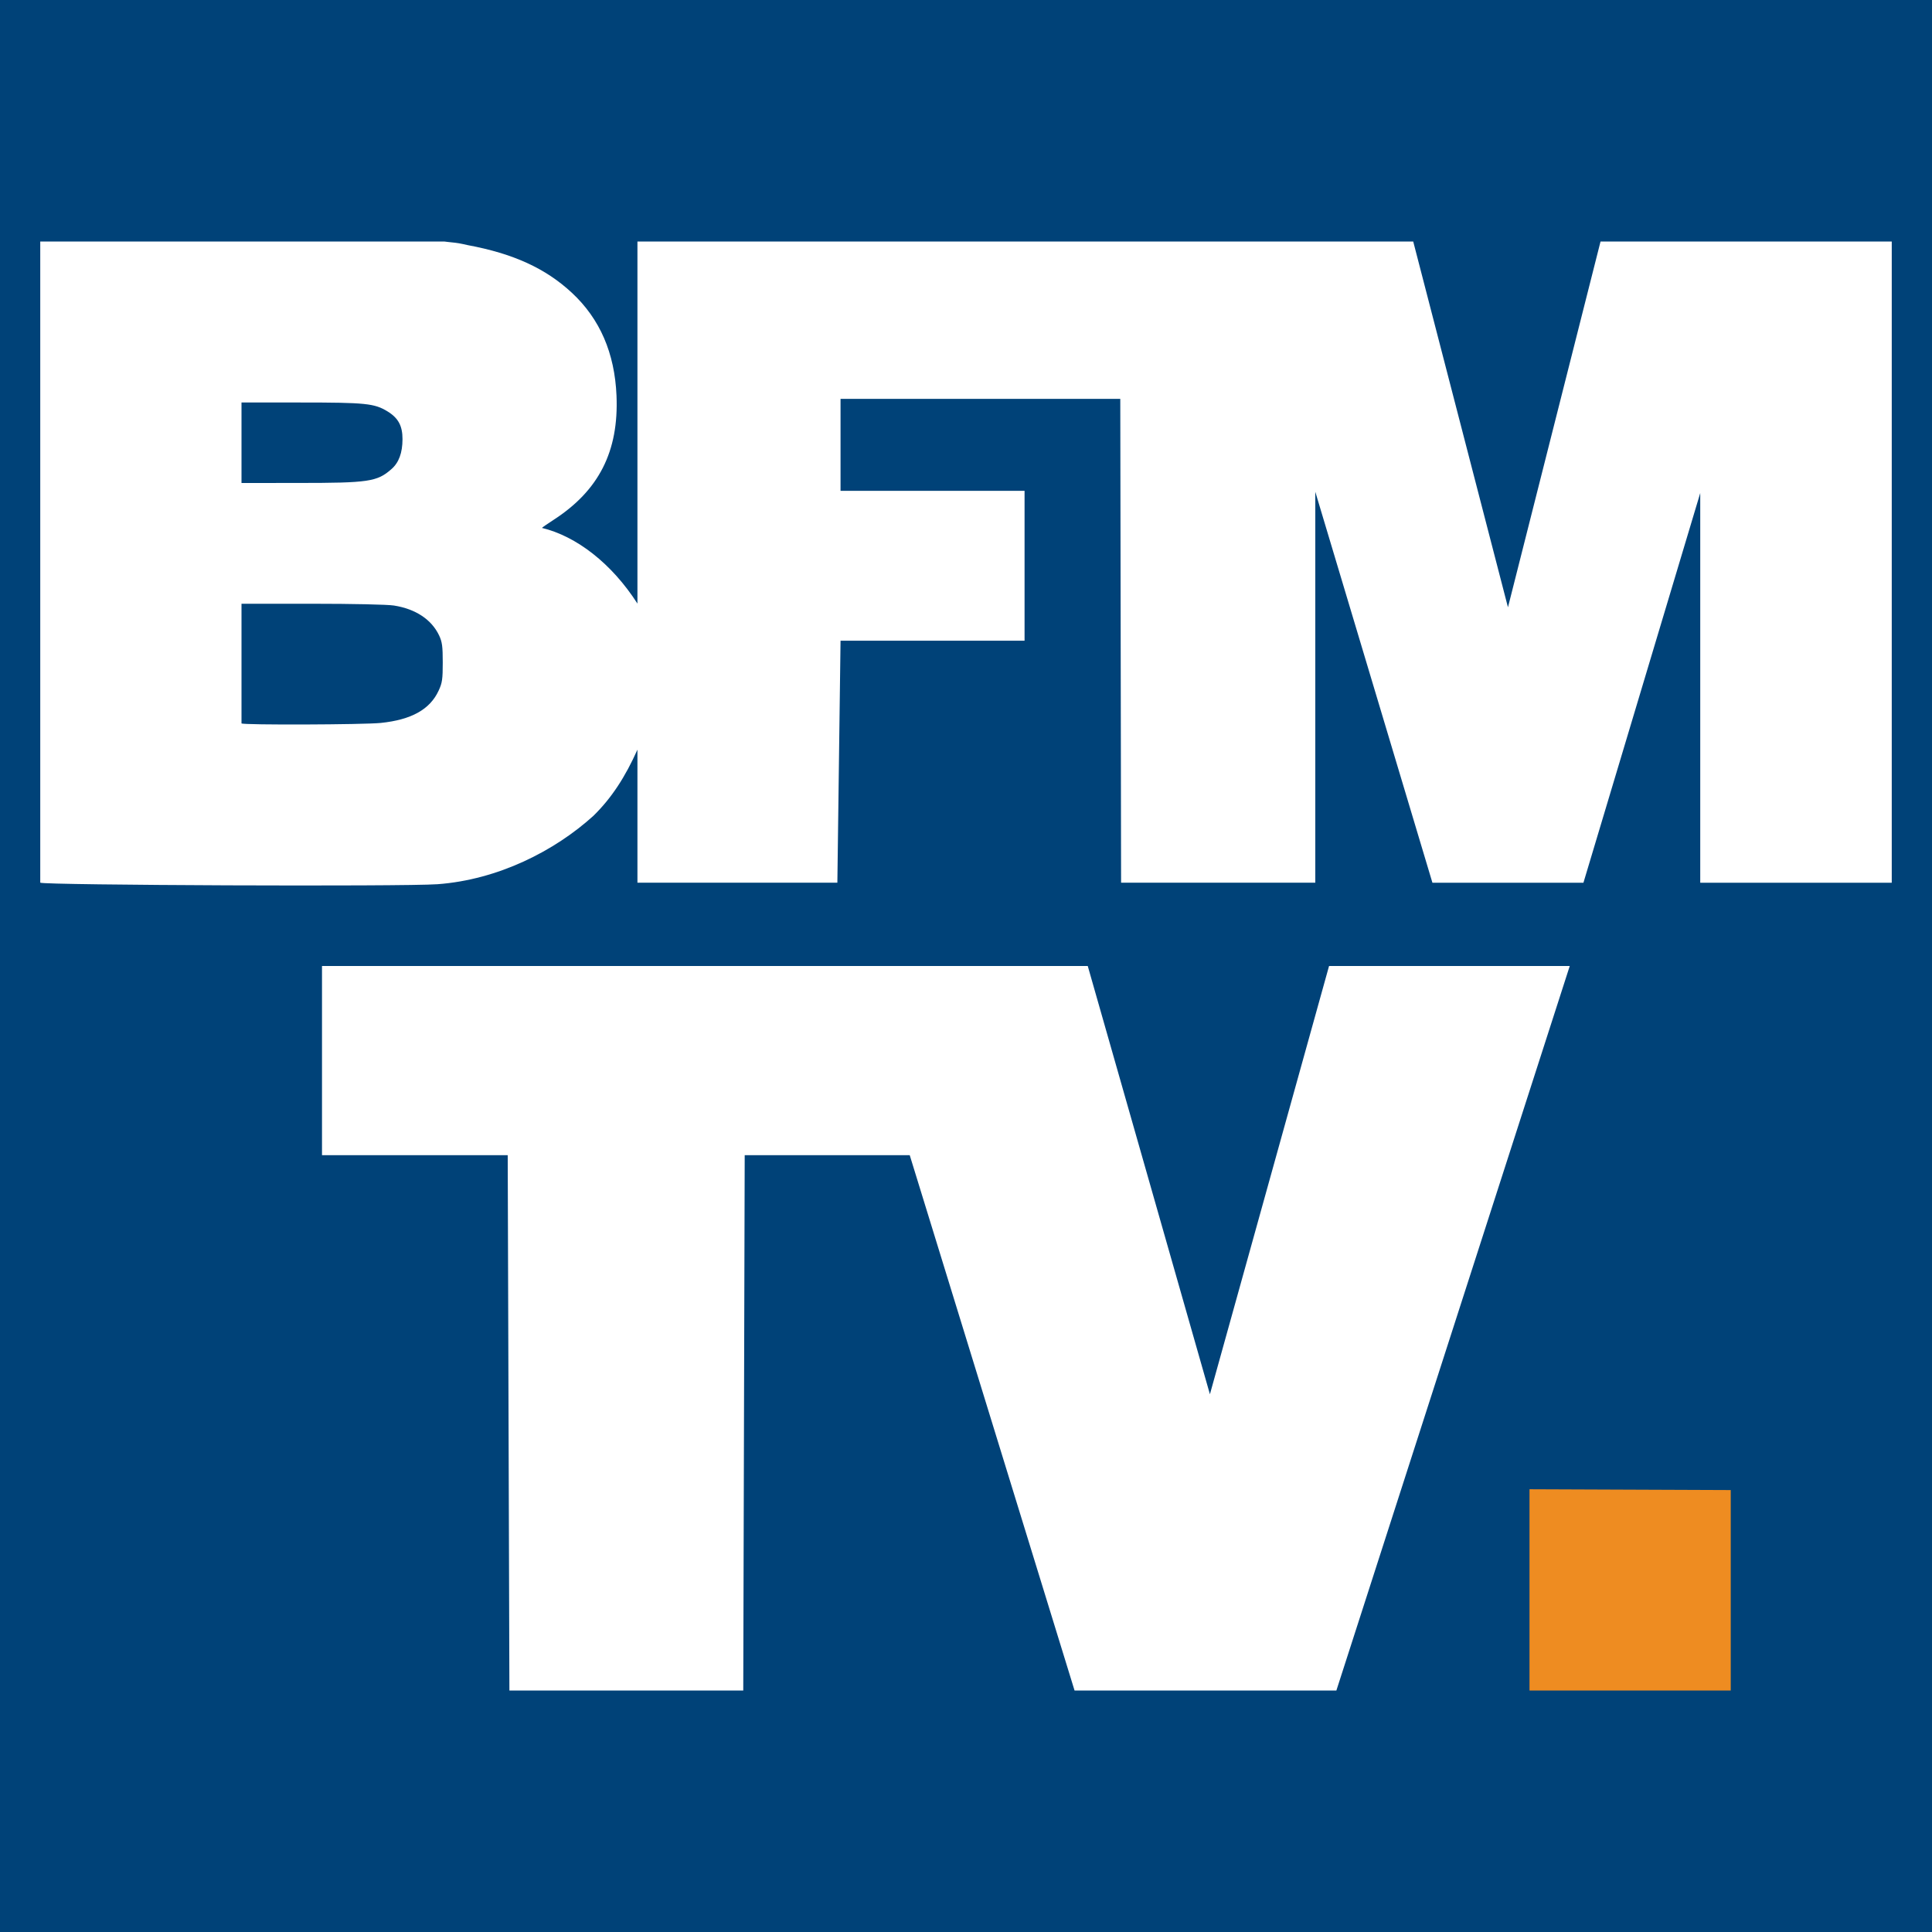 <svg xmlns="http://www.w3.org/2000/svg" width="48" height="48" viewBox="0 0 48 48">
    <g fill="none" fill-rule="nonzero">
        <path fill="#004278" d="M0 0h48v48H0V0z"/>
        <path fill="#EE8C21" d="M43 37.02L38 37v5h5z"/>
        <path fill="#FFF" d="M18.466 42l.036-13.3h4.1L26.697 42h6.505L39 24h-5.98l-2.96 10.64L27.025 24H8v4.7h4.614l.042 13.3h5.81zM10.87 21.968c1.505-.111 2.908-.825 3.873-1.699.454-.445.79-.965 1.094-1.644v3.305h4.967l.079-6.012h4.572v-3.723h-4.572V9.91h6.95l.02 12.02h4.825v-9.712l2.91 9.713h3.752l2.902-9.682v9.682H47V6h-7.235l-2.3 9.088L35.111 6H15.837v8.996c-.643-1.002-1.519-1.674-2.372-1.88 0-.008.127-.095.282-.196 1.132-.73 1.628-1.705 1.57-3.09-.045-1.06-.414-1.91-1.109-2.556-.652-.606-1.454-.973-2.588-1.184 0 0-.212-.05-.31-.059-.099-.009-.275-.031-.275-.031H1v15.93c.089.063 9.024.1 9.87.038zM6 17.973V15h1.755c1.014 0 1.872.019 2.032.044.539.085.936.348 1.123.744.075.16.09.27.09.67 0 .417-.013.51-.102.7-.215.467-.675.724-1.437.803-.428.044-3.418.055-3.461.012zM6 10h1.458c1.633 0 1.844.022 2.171.222.267.164.372.36.371.69-.001.34-.09.582-.276.744-.355.312-.563.343-2.316.343L6 12v-2z"/>
    </g>
</svg>
